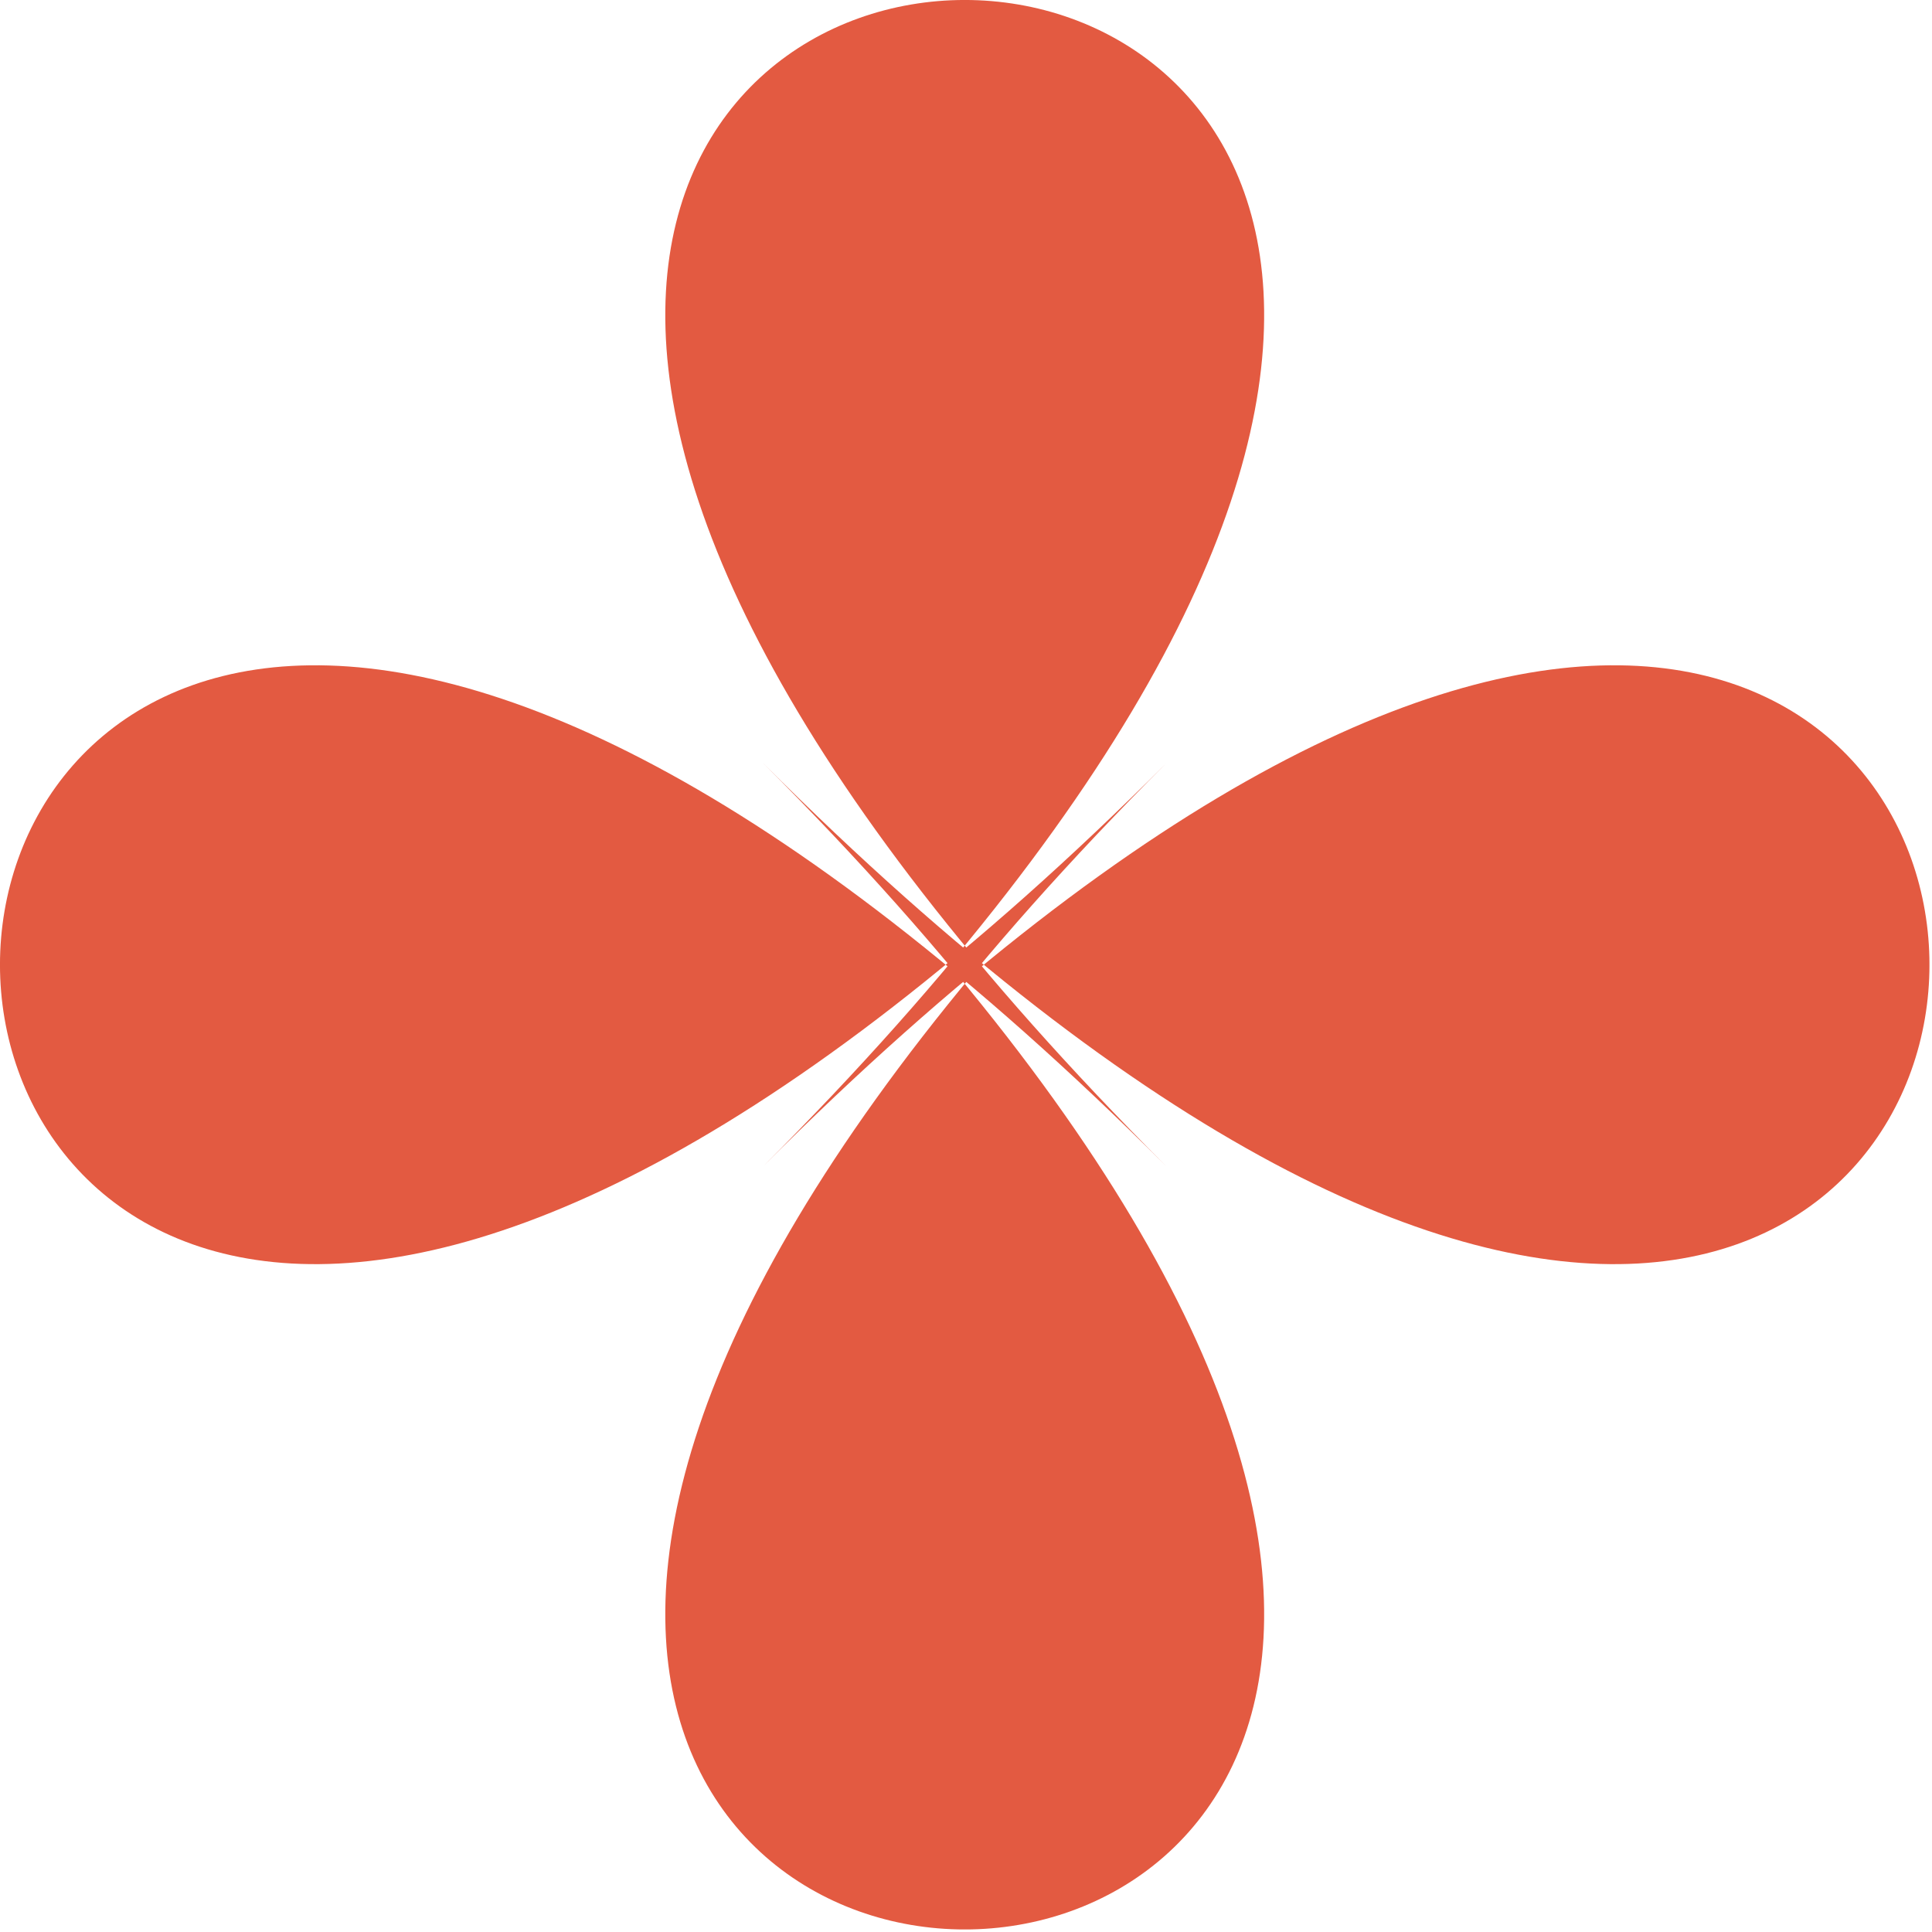 <svg width="242" height="242" fill="none" xmlns="http://www.w3.org/2000/svg"><g clip-path="url(#a)"><path d="M95.59 95.59c194.79 194.79-144.29 194.79 50.5 0-194.79 194.79-194.79-144.29 0 50.5-194.79-194.79 144.29-194.79-50.5 0 194.79-194.79 194.79 144.29 0-50.5Z" fill="#E35A41"/></g><defs><clipPath id="a"><path fill="#fff" d="M0 0h241.68v241.68H0z"/></clipPath></defs></svg>